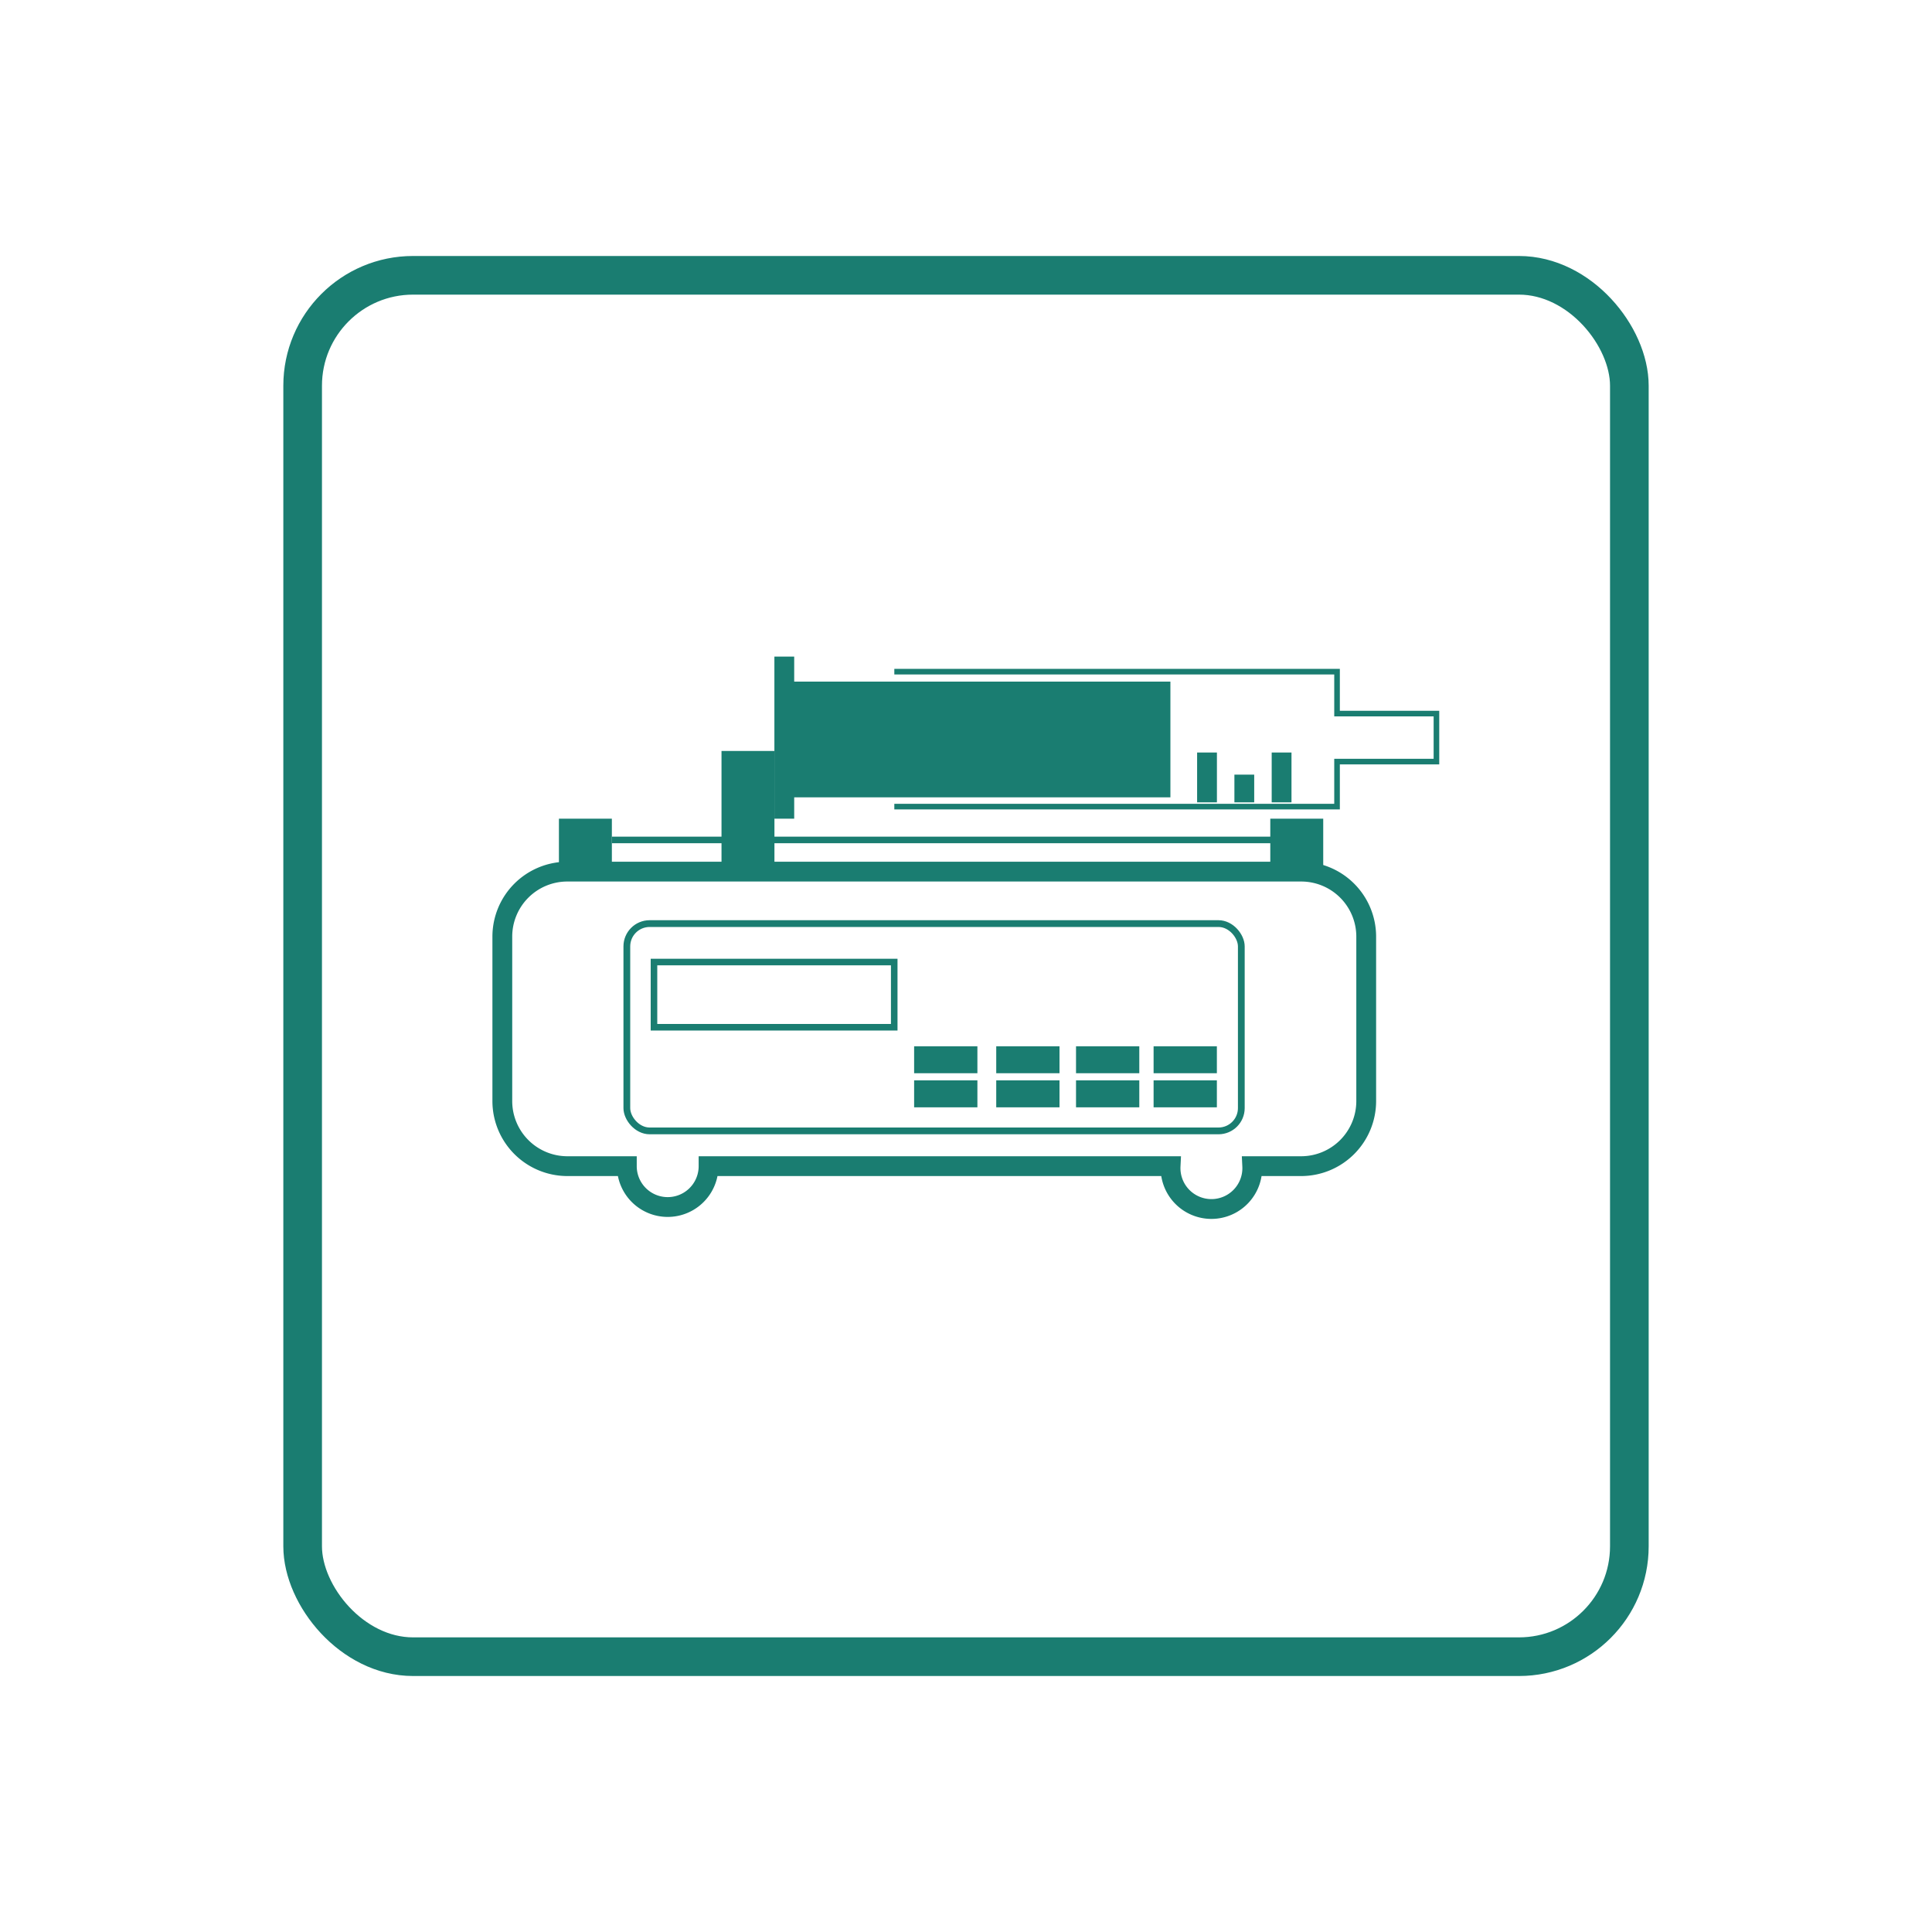 <svg id="Layer_1" data-name="Layer 1" xmlns="http://www.w3.org/2000/svg" viewBox="0 0 200 200"><defs><style>.cls-2,.cls-5{fill:none;stroke:#1a7d71;stroke-miterlimit:10}.cls-2{stroke-width:2.05px}.cls-4{fill:#1a7d71}.cls-5{stroke-width:.68px}</style></defs><rect x="31.33" y="28.5" width="137.34" height="143" rx="11.43" ry="11.43" stroke-width="4" fill="none" stroke="#1a7d71" stroke-miterlimit="10"/><path class="cls-2" d="M134.69 90.23h-76A6.73 6.73 0 0052 96.94V114a6.74 6.74 0 006.71 6.72h6.18a4.23 4.23 0 008.46 0h47.83a4.23 4.23 0 108.45 0h5.08a6.74 6.74 0 006.72-6.72V96.94a6.73 6.73 0 00-6.74-6.71z"/><path stroke-width=".58" fill="none" stroke="#1a7d71" stroke-miterlimit="10" d="M92.58 83.5h45.83v-4.66h10.29v-4.97h-10.29v-4.34H92.58"/><path class="cls-4" d="M80.99 70.56h40.17v11.98H80.99z"/><path class="cls-2" d="M81.19 67.97v16.78"/><path class="cls-4" d="M57.86 84.75h5.48v5.48h-5.48zM74.69 77.74h5.48v12.49h-5.48zM131.5 84.75h5.48v5.48h-5.48z"/><path class="cls-5" d="M63.34 86.95h72.01"/><path class="cls-2" d="M124.95 77.9v5.16M132.67 77.9v5.16M128.81 80.19v2.87"/><rect x="64.89" y="95.61" width="63.61" height="21.46" rx="2.36" ry="2.36" stroke-width=".7" fill="none" stroke="#1a7d71" stroke-miterlimit="10"/><path class="cls-5" d="M67.7 99.59h24.87v6.75H67.7z"/><path class="cls-4" d="M94.63 111.84h6.55v2.79h-6.55zM103.13 111.84h6.55v2.79h-6.55zM111.39 111.84h6.55v2.79h-6.55zM119.42 111.84h6.55v2.79h-6.55zM94.63 108.31h6.55v2.79h-6.55zM103.13 108.31h6.55v2.79h-6.55zM111.39 108.31h6.55v2.79h-6.55zM119.42 108.31h6.55v2.79h-6.55z"/></svg>